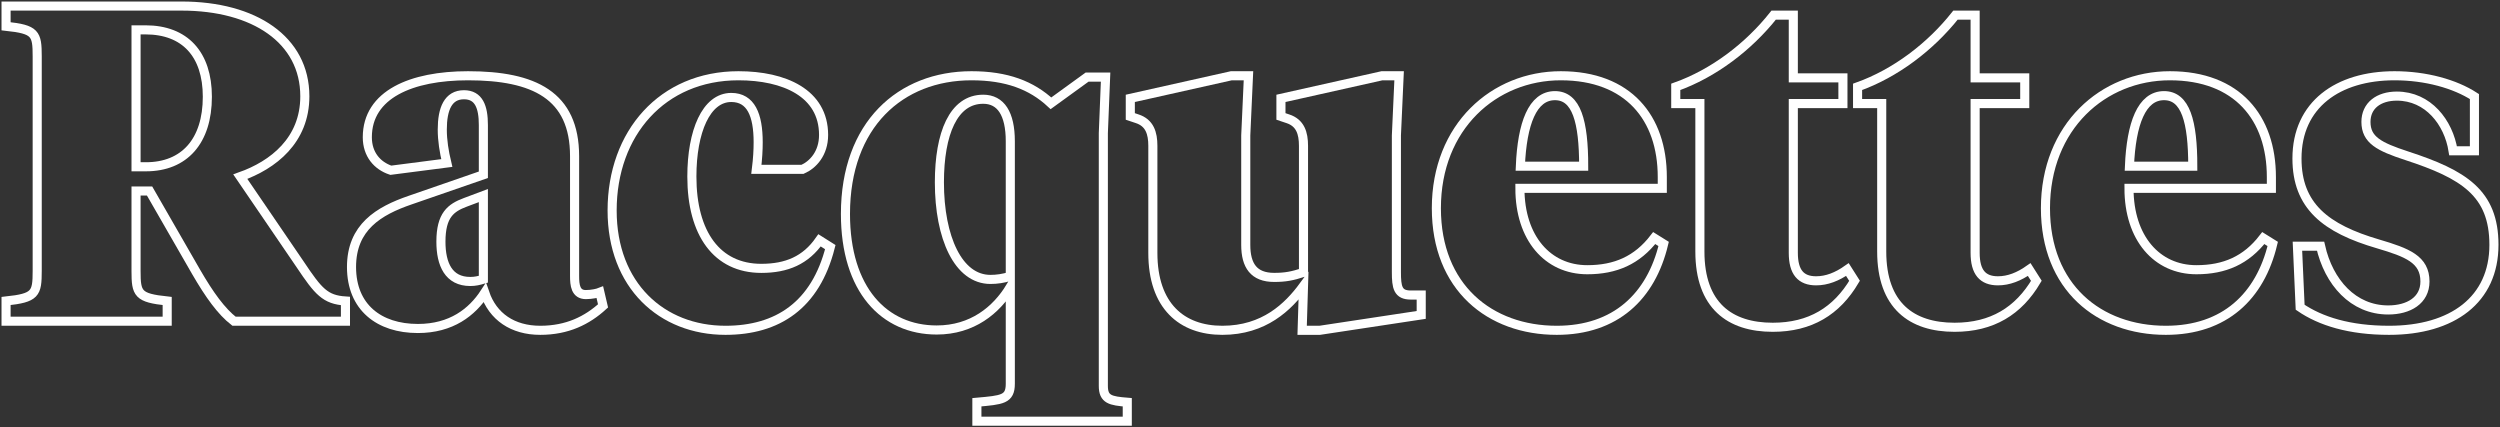 <?xml version="1.0" encoding="UTF-8"?>
<svg width="825px" height="141px" viewBox="0 0 825 141" version="1.1" xmlns="http://www.w3.org/2000/svg" xmlns:xlink="http://www.w3.org/1999/xlink">
    <rect x="0" y="0" width="825" height="141" fill="#333333" stroke="none"/>
    <!-- Generator: Sketch 49 (51002) - http://www.bohemiancoding.com/sketch -->
    <title>Raquettes Logo</title>
    <desc>Created with Sketch.</desc>
    <defs></defs>
    <g id="Page-1" stroke="none" stroke-width="1" fill="none" fill-rule="evenodd">
        <g id="Racquettes-Home" transform="translate(-304, -446)" stroke="#fff" stroke-width="3">
            <g id="Section-1" transform="translate(1, 175)">
                <g id="Raquettes-Logo" transform="translate(305, 273)">
                    <path d="M42.894,7.852 L42.894,53.037 L46.17,53.037 C58.83,53.037 66.426,44.593 66.426,29.926 C66.426,15.852 58.979,7.852 46.022,7.852 L42.894,7.852 Z M42.894,87.408 C42.894,94.963 43.49,96.297 53.17,97.333 L53.17,104 L0,104 L0,97.333 C9.681,96.297 10.277,94.963 10.277,87.408 L10.277,16.592 C10.277,9.037 9.681,7.703 0,6.667 L0,0 L57.936,0 C81.915,0 98.596,11.111 98.596,29.777 C98.596,44.297 88.17,52.445 77.298,56.297 L97.107,85.333 C103.064,94.223 105.298,96.889 112,97.333 L112,104 L75.213,104 C71.043,100.741 67.17,95.408 62.703,87.704 L47.362,61.037 L42.894,61.037 L42.894,87.408 Z" id="Stroke-1"></path>
                    <path d="M157.511,90.14 L157.511,62.538 L151.551,64.776 C146.783,66.566 143.504,68.953 143.504,77.757 C143.504,85.217 146.037,90.886 153.19,90.886 C154.829,90.886 156.022,90.588 157.511,90.14 Z M187.612,89.095 C187.612,92.079 187.91,95.213 191.337,95.213 C193.275,95.213 195.212,94.765 195.956,94.467 L197,98.943 C191.784,103.718 185.228,107 176.287,107 C167.197,107 160.641,102.523 157.959,94.616 C153.786,101.032 146.931,106.403 135.905,106.403 C123.089,106.403 114,99.391 114,86.112 C114,72.982 122.94,67.611 133.372,64.03 L157.511,55.675 L157.511,39.263 C157.511,33.294 156.022,29.266 151.104,29.266 C145.889,29.266 143.951,33.892 143.951,40.755 C143.951,44.336 144.547,48.065 145.442,51.795 L126.964,54.183 C122.494,52.691 119.215,48.961 119.215,43.292 C119.215,29.117 133.819,23 152.445,23 C174.201,23 187.612,29.416 187.612,49.558 L187.612,89.095 Z" id="Stroke-3"></path>
                    <path d="M249.232,86.56 C257.66,86.56 263.869,83.874 268.452,77.309 L272,79.548 C267.121,98.794 254.554,107 237.404,107 C216.411,107 200,92.229 200,67.463 C200,41.949 216.559,23 241.692,23 C256.772,23 269.783,28.67 269.783,42.546 C269.783,48.663 266.234,52.393 262.834,53.885 L247.606,53.885 C248.05,50.304 248.197,47.469 248.197,44.933 C248.197,35.981 245.832,30.162 239.327,30.162 C231.048,30.162 226.316,41.352 226.316,56.272 C226.316,75.071 234.596,86.56 249.232,86.56 Z" id="Stroke-5"></path>
                    <path d="M308,58.169 C308,76.498 314.26,90.208 324.842,90.208 C326.928,90.208 329.164,89.909 331.4,89.165 L331.4,44.607 C331.4,35.518 328.27,30.749 322.457,30.749 C312.62,30.749 308,42.074 308,58.169 Z M331.4,92.742 C326.78,100.341 318.881,106.898 307.107,106.898 C289.818,106.898 277,93.635 277,68.6 C277,39.094 295.184,23 318.582,23 C330.208,23 338.403,26.129 344.813,32.09 L356.736,23.447 L362.846,23.447 L362.101,41.926 L362.101,125.377 C362.101,129.847 364.486,130.294 370,130.741 L370,137 L320.371,137 L320.371,130.741 C328.717,129.996 331.4,129.847 331.4,124.631 L331.4,92.742 Z" id="Stroke-7"></path>
                    <path d="M458.813,87.753 C458.813,92.826 459.26,95.363 463.577,95.363 L467,95.363 L467,101.927 L433.511,107 L427.707,107 L428.153,92.379 C423.092,99.242 415.205,107 401.362,107 C387.967,107 378.442,98.943 378.442,81.487 L378.442,46.126 C378.442,41.949 377.399,38.517 373.232,37.175 L371,36.428 L371,30.46 L404.339,23 L409.995,23 L409.102,42.694 L409.102,78.801 C409.102,85.664 411.781,89.544 418.478,89.544 C422.199,89.544 424.432,89.096 428.153,87.903 L428.153,46.126 C428.153,41.949 427.111,38.517 422.944,37.175 L420.711,36.428 L420.711,30.46 L454.05,23 L459.707,23 L458.813,42.694 L458.813,87.753 Z" id="Stroke-9"></path>
                    <path d="M499.717,52.84 L520.616,52.84 C520.616,38.069 518.245,29.564 511.13,29.564 C503.719,29.564 500.31,38.815 499.717,52.84 Z M546.555,56.421 L546.555,60.151 L499.569,60.151 C499.569,76.563 508.759,87.007 521.803,87.007 C531.14,87.007 538.255,83.874 543.888,76.563 L547,78.503 C542.85,95.81 531.14,107 511.724,107 C489.638,107 472,92.826 472,66.716 C472,39.71 491.121,23 513.058,23 C535.29,23 546.555,36.876 546.555,56.421 Z" id="Stroke-11"></path>
                    <path d="M589.792,23.69 L606.164,23.69 L606.164,32.174 L589.792,32.174 L589.792,81.441 C589.792,87.842 592.299,90.669 597.314,90.669 C600.854,90.669 604.247,89.33 607.639,86.948 L610,90.669 C604.1,100.642 595.396,106 583.007,106 C568.847,106 558.964,98.855 558.964,80.994 L558.964,32.174 L551,32.174 L551,26.667 C563.537,22.202 575.042,13.42 583.302,3 L589.792,3 L589.792,23.69 Z" id="Stroke-13"></path>
                    <path d="M649.793,23.69 L666.166,23.69 L666.166,32.174 L649.793,32.174 L649.793,81.441 C649.793,87.842 652.299,90.669 657.315,90.669 C660.856,90.669 664.248,89.33 667.639,86.948 L670,90.669 C664.1,100.642 655.397,106 643.008,106 C628.847,106 618.966,98.855 618.966,80.994 L618.966,32.174 L611,32.174 L611,26.667 C623.538,22.202 635.043,13.42 643.303,3 L649.793,3 L649.793,23.69 Z" id="Stroke-15"></path>
                    <path d="M700.718,52.84 L721.616,52.84 C721.616,38.069 719.245,29.564 712.13,29.564 C704.719,29.564 701.311,38.815 700.718,52.84 Z M747.556,56.421 L747.556,60.151 L700.569,60.151 C700.569,76.563 709.759,87.007 722.803,87.007 C732.141,87.007 739.256,83.874 744.887,76.563 L748,78.503 C743.85,95.81 732.141,107 712.724,107 C690.639,107 673,92.826 673,66.716 C673,39.71 692.12,23 714.057,23 C736.291,23 747.556,36.876 747.556,56.421 Z" id="Stroke-17"></path>
                    <path d="M757.048,99.391 L756.15,79.249 L763.788,79.249 C766.484,91.185 774.571,100.286 786.104,100.286 C792.844,100.286 798.235,97.152 798.235,90.886 C798.235,83.576 792.393,81.337 782.808,78.503 C765.435,73.43 756,65.97 756,50.304 C756,32.549 769.479,23 788.2,23 C798.534,23 808.119,25.686 814.56,29.864 L814.56,47.767 L807.521,47.767 C806.023,38.367 799.284,29.714 788.949,29.714 C782.958,29.714 778.765,32.848 778.765,38.219 C778.765,44.187 783.109,46.424 792.244,49.408 C810.965,55.526 821,61.643 821,78.801 C821,96.854 807.371,107 786.402,107 C773.373,107 763.788,104.016 757.048,99.391 Z" id="Stroke-19"></path>
                </g>
            </g>
        </g>
    </g>
</svg>